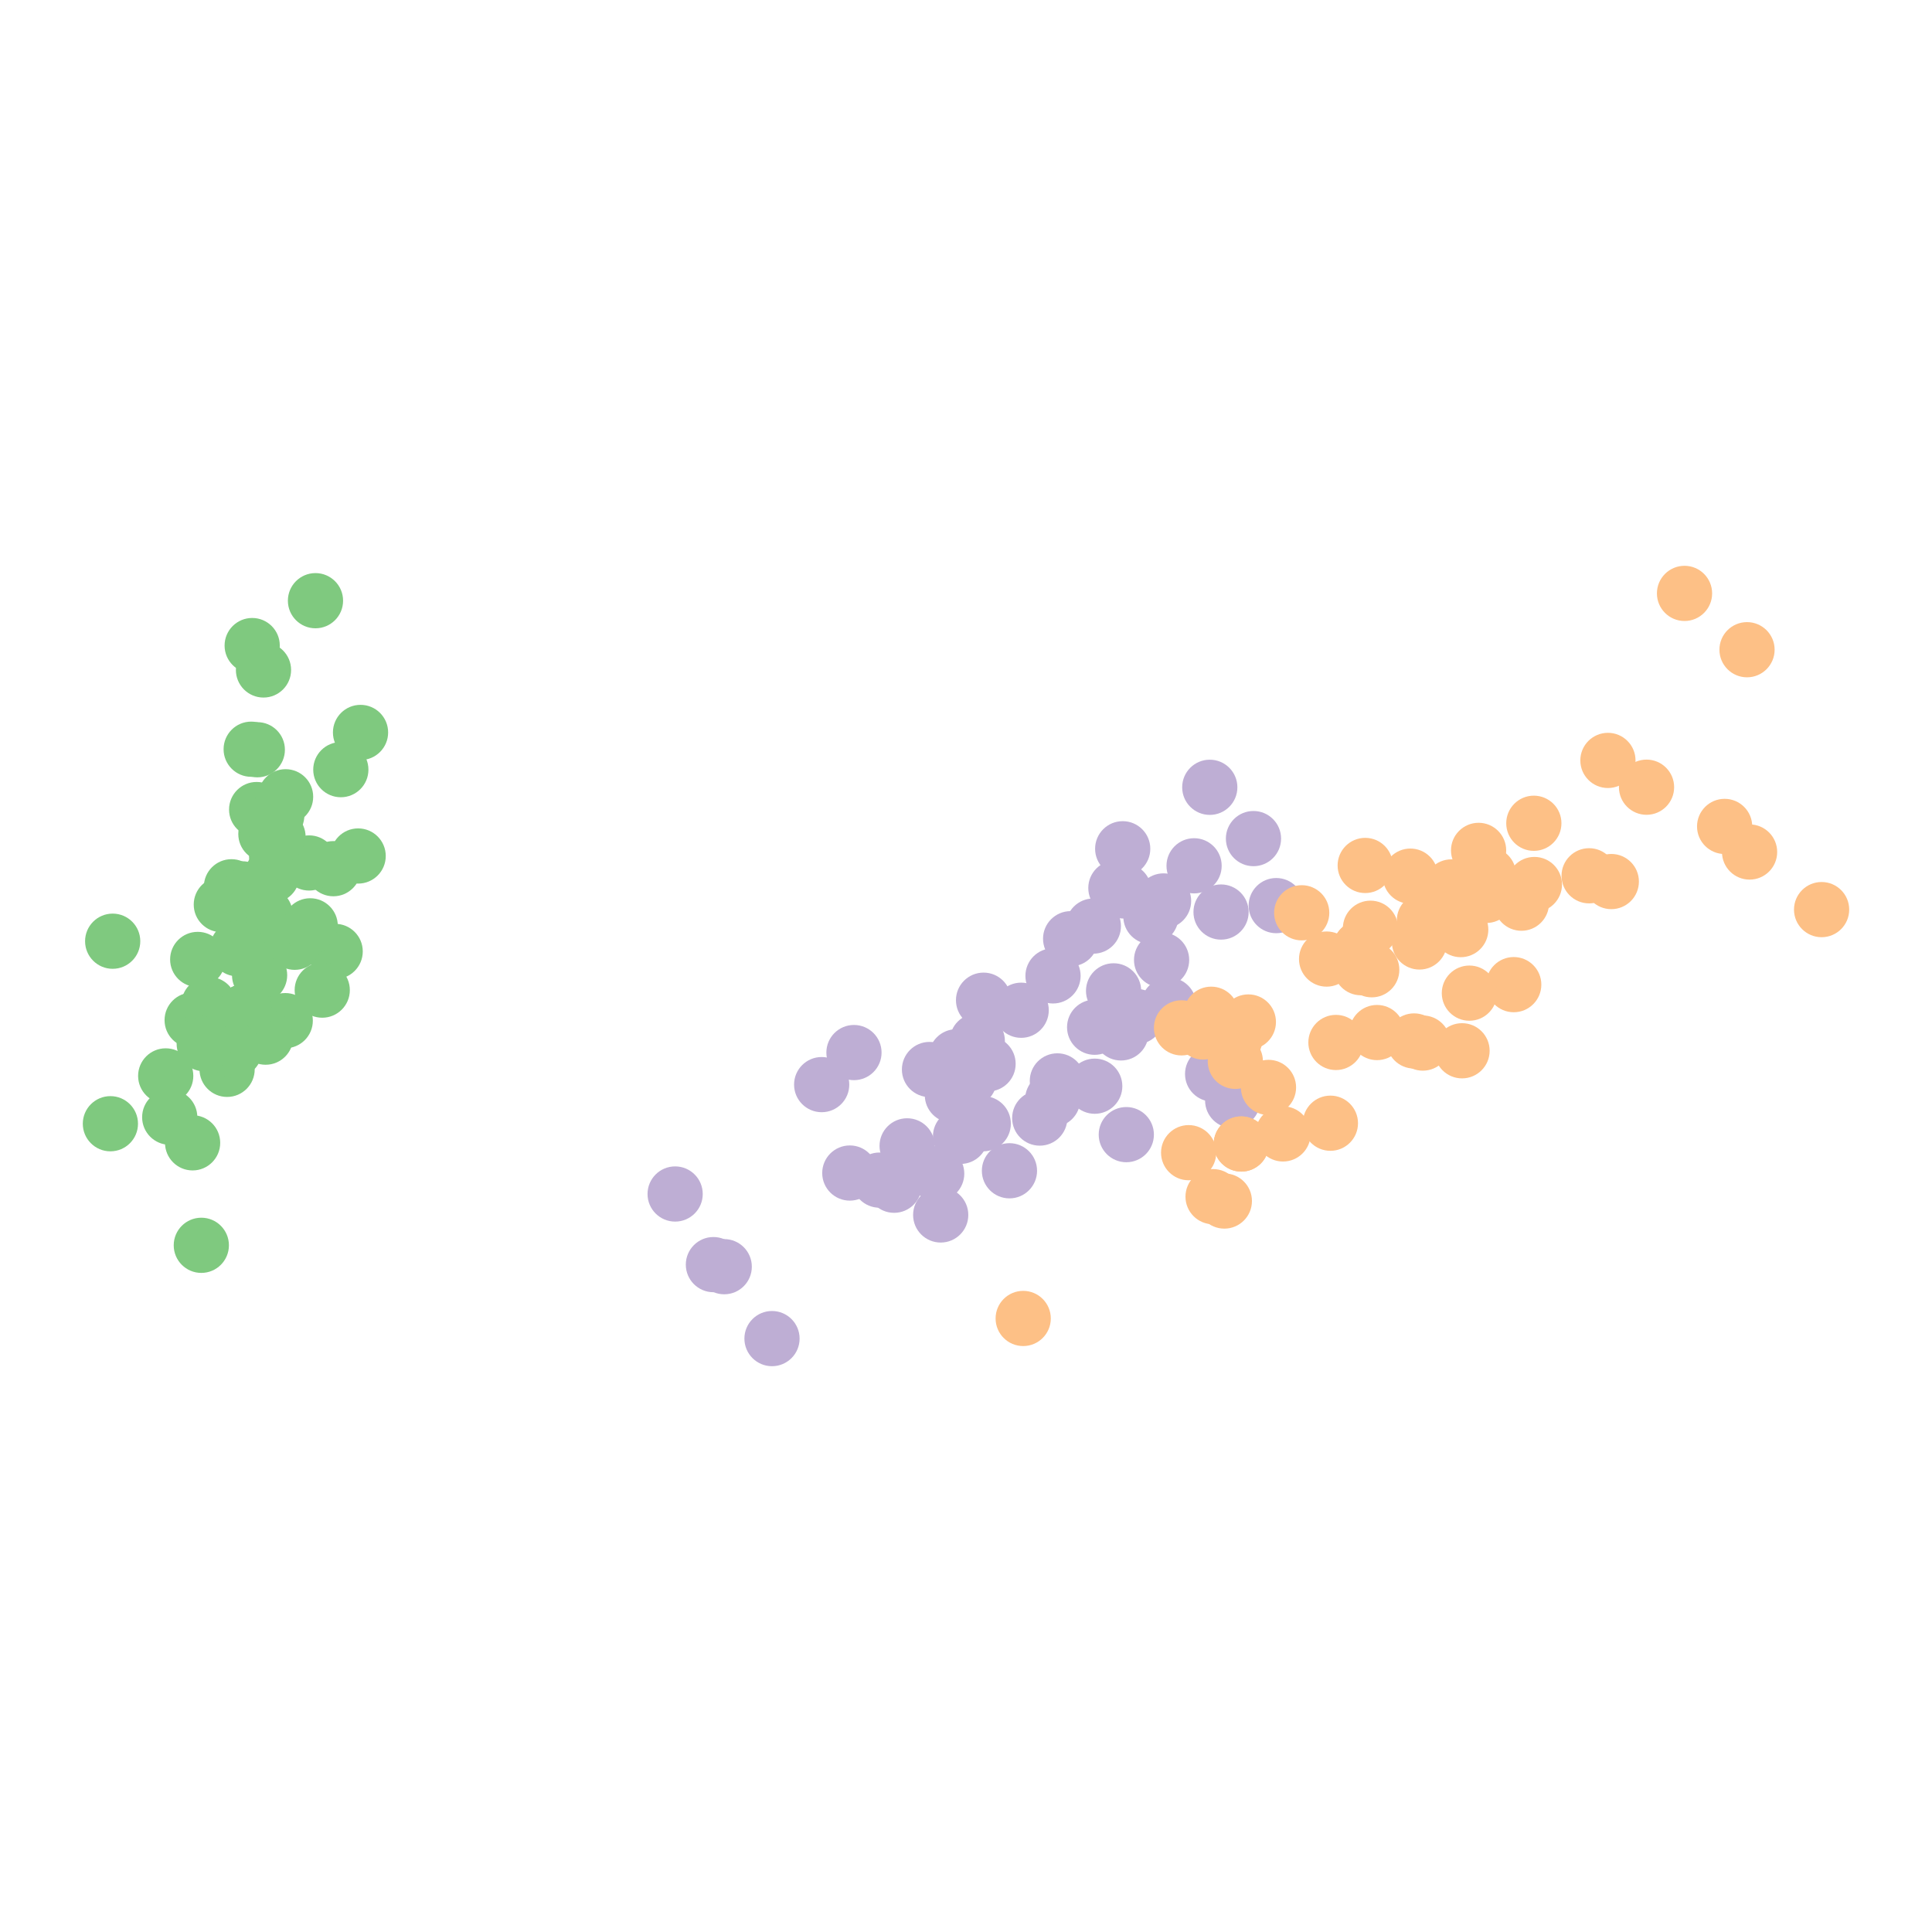 <svg xmlns="http://www.w3.org/2000/svg" width="350" height="350">
    <g>
        <circle cx="43.89" cy="161.024" r="5" stroke="none" fill="#7fc97f" stroke-width="2"></circle>
        <circle cx="42.513" cy="186.463" r="5" stroke="none" fill="#7fc97f" stroke-width="2"></circle>
        <circle cx="34.811" cy="184.811" r="5" stroke="none" fill="#7fc97f" stroke-width="2"></circle>
        <circle cx="41.142" cy="193.721" r="5" stroke="none" fill="#7fc97f" stroke-width="2"></circle>
        <circle cx="41.93" cy="160.649" r="5" stroke="none" fill="#7fc97f" stroke-width="2"></circle>
        <circle cx="61.745" cy="139.429" r="5" stroke="none" fill="#7fc97f" stroke-width="2"></circle>
        <circle cx="37.854" cy="181.979" r="5" stroke="none" fill="#7fc97f" stroke-width="2"></circle>
        <circle cx="46.44" cy="169.032" r="5" stroke="none" fill="#7fc97f" stroke-width="2"></circle>
        <circle cx="34.893" cy="207.035" r="5" stroke="none" fill="#7fc97f" stroke-width="2"></circle>
        <circle cx="44.348" cy="183.24" r="5" stroke="none" fill="#7fc97f" stroke-width="2"></circle>
        <circle cx="51.737" cy="144.343" r="5" stroke="none" fill="#7fc97f" stroke-width="2"></circle>
        <circle cx="47.029" cy="176.666" r="5" stroke="none" fill="#7fc97f" stroke-width="2"></circle>
        <circle cx="39.332" cy="189.446" r="5" stroke="none" fill="#7fc97f" stroke-width="2"></circle>
        <circle cx="20" cy="203.574" r="5" stroke="none" fill="#7fc97f" stroke-width="2"></circle>
        <circle cx="45.686" cy="116.951" r="5" stroke="none" fill="#7fc97f" stroke-width="2"></circle>
        <circle cx="57.153" cy="108.821" r="5" stroke="none" fill="#7fc97f" stroke-width="2"></circle>
        <circle cx="46.614" cy="135.824" r="5" stroke="none" fill="#7fc97f" stroke-width="2"></circle>
        <circle cx="45.475" cy="161.407" r="5" stroke="none" fill="#7fc97f" stroke-width="2"></circle>
        <circle cx="65.314" cy="132.689" r="5" stroke="none" fill="#7fc97f" stroke-width="2"></circle>
        <circle cx="48.168" cy="151.084" r="5" stroke="none" fill="#7fc97f" stroke-width="2"></circle>
        <circle cx="60.392" cy="157.37" r="5" stroke="none" fill="#7fc97f" stroke-width="2"></circle>
        <circle cx="50.116" cy="155.208" r="5" stroke="none" fill="#7fc97f" stroke-width="2"></circle>
        <circle cx="20.413" cy="170.509" r="5" stroke="none" fill="#7fc97f" stroke-width="2"></circle>
        <circle cx="60.719" cy="172.359" r="5" stroke="none" fill="#7fc97f" stroke-width="2"></circle>
        <circle cx="58.377" cy="179.37" r="5" stroke="none" fill="#7fc97f" stroke-width="2"></circle>
        <circle cx="51.675" cy="184.899" r="5" stroke="none" fill="#7fc97f" stroke-width="2"></circle>
        <circle cx="53.392" cy="170.7" r="5" stroke="none" fill="#7fc97f" stroke-width="2"></circle>
        <circle cx="49.27" cy="158.559" r="5" stroke="none" fill="#7fc97f" stroke-width="2"></circle>
        <circle cx="45.85" cy="161.399" r="5" stroke="none" fill="#7fc97f" stroke-width="2"></circle>
        <circle cx="46.158" cy="187.515" r="5" stroke="none" fill="#7fc97f" stroke-width="2"></circle>
        <circle cx="48.119" cy="187.89" r="5" stroke="none" fill="#7fc97f" stroke-width="2"></circle>
        <circle cx="55.996" cy="156.334" r="5" stroke="none" fill="#7fc97f" stroke-width="2"></circle>
        <circle cx="45.505" cy="135.727" r="5" stroke="none" fill="#7fc97f" stroke-width="2"></circle>
        <circle cx="47.734" cy="121.369" r="5" stroke="none" fill="#7fc97f" stroke-width="2"></circle>
        <circle cx="44.348" cy="183.24" r="5" stroke="none" fill="#7fc97f" stroke-width="2"></circle>
        <circle cx="35.818" cy="173.812" r="5" stroke="none" fill="#7fc97f" stroke-width="2"></circle>
        <circle cx="46.495" cy="146.658" r="5" stroke="none" fill="#7fc97f" stroke-width="2"></circle>
        <circle cx="44.348" cy="183.24" r="5" stroke="none" fill="#7fc97f" stroke-width="2"></circle>
        <circle cx="30.747" cy="202.393" r="5" stroke="none" fill="#7fc97f" stroke-width="2"></circle>
        <circle cx="48.036" cy="165.666" r="5" stroke="none" fill="#7fc97f" stroke-width="2"></circle>
        <circle cx="40.096" cy="163.872" r="5" stroke="none" fill="#7fc97f" stroke-width="2"></circle>
        <circle cx="36.471" cy="225.599" r="5" stroke="none" fill="#7fc97f" stroke-width="2"></circle>
        <circle cx="30.02" cy="194.91" r="5" stroke="none" fill="#7fc97f" stroke-width="2"></circle>
        <circle cx="56.198" cy="167.724" r="5" stroke="none" fill="#7fc97f" stroke-width="2"></circle>
        <circle cx="64.883" cy="155.072" r="5" stroke="none" fill="#7fc97f" stroke-width="2"></circle>
        <circle cx="42.501" cy="190.212" r="5" stroke="none" fill="#7fc97f" stroke-width="2"></circle>
        <circle cx="50.366" cy="151.602" r="5" stroke="none" fill="#7fc97f" stroke-width="2"></circle>
        <circle cx="36.996" cy="189.079" r="5" stroke="none" fill="#7fc97f" stroke-width="2"></circle>
        <circle cx="50.14" cy="147.71" r="5" stroke="none" fill="#7fc97f" stroke-width="2"></circle>
        <circle cx="43.02" cy="171.873" r="5" stroke="none" fill="#7fc97f" stroke-width="2"></circle>
        <circle cx="219.163" cy="142.626" r="5" stroke="none" fill="#beaed4" stroke-width="2"></circle>
        <circle cx="203.601" cy="161.404" r="5" stroke="none" fill="#beaed4" stroke-width="2"></circle>
        <circle cx="227.079" cy="151.919" r="5" stroke="none" fill="#beaed4" stroke-width="2"></circle>
        <circle cx="170.417" cy="220.1" r="5" stroke="none" fill="#beaed4" stroke-width="2"></circle>
        <circle cx="210.434" cy="173.904" r="5" stroke="none" fill="#beaed4" stroke-width="2"></circle>
        <circle cx="190.708" cy="199.167" r="5" stroke="none" fill="#beaed4" stroke-width="2"></circle>
        <circle cx="210.791" cy="163.214" r="5" stroke="none" fill="#beaed4" stroke-width="2"></circle>
        <circle cx="129.241" cy="229.098" r="5" stroke="none" fill="#beaed4" stroke-width="2"></circle>
        <circle cx="208.498" cy="166.03" r="5" stroke="none" fill="#beaed4" stroke-width="2"></circle>
        <circle cx="161.976" cy="214.715" r="5" stroke="none" fill="#beaed4" stroke-width="2"></circle>
        <circle cx="139.856" cy="242.5" r="5" stroke="none" fill="#beaed4" stroke-width="2"></circle>
        <circle cx="184.996" cy="183.014" r="5" stroke="none" fill="#beaed4" stroke-width="2"></circle>
        <circle cx="174.01" cy="205.861" r="5" stroke="none" fill="#beaed4" stroke-width="2"></circle>
        <circle cx="205.881" cy="184.146" r="5" stroke="none" fill="#beaed4" stroke-width="2"></circle>
        <circle cx="154.704" cy="190.681" r="5" stroke="none" fill="#beaed4" stroke-width="2"></circle>
        <circle cx="203.388" cy="153.762" r="5" stroke="none" fill="#beaed4" stroke-width="2"></circle>
        <circle cx="191.553" cy="195.816" r="5" stroke="none" fill="#beaed4" stroke-width="2"></circle>
        <circle cx="172.783" cy="194.788" r="5" stroke="none" fill="#beaed4" stroke-width="2"></circle>
        <circle cx="204.041" cy="205.55" r="5" stroke="none" fill="#beaed4" stroke-width="2"></circle>
        <circle cx="164.335" cy="207.584" r="5" stroke="none" fill="#beaed4" stroke-width="2"></circle>
        <circle cx="211.719" cy="182.087" r="5" stroke="none" fill="#beaed4" stroke-width="2"></circle>
        <circle cx="178.181" cy="181.196" r="5" stroke="none" fill="#beaed4" stroke-width="2"></circle>
        <circle cx="219.678" cy="194.564" r="5" stroke="none" fill="#beaed4" stroke-width="2"></circle>
        <circle cx="203.075" cy="187.121" r="5" stroke="none" fill="#beaed4" stroke-width="2"></circle>
        <circle cx="193.956" cy="170.059" r="5" stroke="none" fill="#beaed4" stroke-width="2"></circle>
        <circle cx="202.154" cy="160.87" r="5" stroke="none" fill="#beaed4" stroke-width="2"></circle>
        <circle cx="221.205" cy="165.225" r="5" stroke="none" fill="#beaed4" stroke-width="2"></circle>
        <circle cx="231.201" cy="164.06" r="5" stroke="none" fill="#beaed4" stroke-width="2"></circle>
        <circle cx="198.304" cy="186.093" r="5" stroke="none" fill="#beaed4" stroke-width="2"></circle>
        <circle cx="148.854" cy="196.488" r="5" stroke="none" fill="#beaed4" stroke-width="2"></circle>
        <circle cx="159.319" cy="213.79" r="5" stroke="none" fill="#beaed4" stroke-width="2"></circle>
        <circle cx="153.952" cy="212.506" r="5" stroke="none" fill="#beaed4" stroke-width="2"></circle>
        <circle cx="168.387" cy="193.751" r="5" stroke="none" fill="#beaed4" stroke-width="2"></circle>
        <circle cx="223.311" cy="199.366" r="5" stroke="none" fill="#beaed4" stroke-width="2"></circle>
        <circle cx="188.36" cy="202.548" r="5" stroke="none" fill="#beaed4" stroke-width="2"></circle>
        <circle cx="198.072" cy="167.769" r="5" stroke="none" fill="#beaed4" stroke-width="2"></circle>
        <circle cx="216.32" cy="156.849" r="5" stroke="none" fill="#beaed4" stroke-width="2"></circle>
        <circle cx="198.322" cy="196.775" r="5" stroke="none" fill="#beaed4" stroke-width="2"></circle>
        <circle cx="173.254" cy="191.445" r="5" stroke="none" fill="#beaed4" stroke-width="2"></circle>
        <circle cx="169.691" cy="212.617" r="5" stroke="none" fill="#beaed4" stroke-width="2"></circle>
        <circle cx="182.873" cy="212.097" r="5" stroke="none" fill="#beaed4" stroke-width="2"></circle>
        <circle cx="201.735" cy="179.503" r="5" stroke="none" fill="#beaed4" stroke-width="2"></circle>
        <circle cx="172.533" cy="198.394" r="5" stroke="none" fill="#beaed4" stroke-width="2"></circle>
        <circle cx="131.201" cy="229.473" r="5" stroke="none" fill="#beaed4" stroke-width="2"></circle>
        <circle cx="178.126" cy="203.571" r="5" stroke="none" fill="#beaed4" stroke-width="2"></circle>
        <circle cx="177.048" cy="188.597" r="5" stroke="none" fill="#beaed4" stroke-width="2"></circle>
        <circle cx="178.996" cy="192.722" r="5" stroke="none" fill="#beaed4" stroke-width="2"></circle>
        <circle cx="190.763" cy="176.792" r="5" stroke="none" fill="#beaed4" stroke-width="2"></circle>
        <circle cx="122.308" cy="216.304" r="5" stroke="none" fill="#beaed4" stroke-width="2"></circle>
        <circle cx="175.577" cy="195.562" r="5" stroke="none" fill="#beaed4" stroke-width="2"></circle>
        <circle cx="274.227" cy="178.377" r="5" stroke="none" fill="#fdc086" stroke-width="2"></circle>
        <circle cx="224.871" cy="207.247" r="5" stroke="none" fill="#fdc086" stroke-width="2"></circle>
        <circle cx="277.97" cy="160.238" r="5" stroke="none" fill="#fdc086" stroke-width="2"></circle>
        <circle cx="249.457" cy="187.056" r="5" stroke="none" fill="#fdc086" stroke-width="2"></circle>
        <circle cx="266.192" cy="179.917" r="5" stroke="none" fill="#fdc086" stroke-width="2"></circle>
        <circle cx="312.433" cy="149.715" r="5" stroke="none" fill="#fdc086" stroke-width="2"></circle>
        <circle cx="185.362" cy="238.852" r="5" stroke="none" fill="#fdc086" stroke-width="2"></circle>
        <circle cx="291.904" cy="159.702" r="5" stroke="none" fill="#fdc086" stroke-width="2"></circle>
        <circle cx="264.863" cy="190.359" r="5" stroke="none" fill="#fdc086" stroke-width="2"></circle>
        <circle cx="291.291" cy="137.758" r="5" stroke="none" fill="#fdc086" stroke-width="2"></circle>
        <circle cx="235.817" cy="165.36" r="5" stroke="none" fill="#fdc086" stroke-width="2"></circle>
        <circle cx="242.017" cy="188.852" r="5" stroke="none" fill="#fdc086" stroke-width="2"></circle>
        <circle cx="258.049" cy="166.732" r="5" stroke="none" fill="#fdc086" stroke-width="2"></circle>
        <circle cx="221.803" cy="217.578" r="5" stroke="none" fill="#fdc086" stroke-width="2"></circle>
        <circle cx="232.431" cy="205.421" r="5" stroke="none" fill="#fdc086" stroke-width="2"></circle>
        <circle cx="246.54" cy="171.677" r="5" stroke="none" fill="#fdc086" stroke-width="2"></circle>
        <circle cx="248.505" cy="175.681" r="5" stroke="none" fill="#fdc086" stroke-width="2"></circle>
        <circle cx="316.49" cy="117.702" r="5" stroke="none" fill="#fdc086" stroke-width="2"></circle>
        <circle cx="330" cy="164.784" r="5" stroke="none" fill="#fdc086" stroke-width="2"></circle>
        <circle cx="219.76" cy="216.788" r="5" stroke="none" fill="#fdc086" stroke-width="2"></circle>
        <circle cx="269.654" cy="158.451" r="5" stroke="none" fill="#fdc086" stroke-width="2"></circle>
        <circle cx="215.334" cy="208.819" r="5" stroke="none" fill="#fdc086" stroke-width="2"></circle>
        <circle cx="316.954" cy="154.35" r="5" stroke="none" fill="#fdc086" stroke-width="2"></circle>
        <circle cx="223.705" cy="188.231" r="5" stroke="none" fill="#fdc086" stroke-width="2"></circle>
        <circle cx="262.928" cy="160.676" r="5" stroke="none" fill="#fdc086" stroke-width="2"></circle>
        <circle cx="277.869" cy="149.141" r="5" stroke="none" fill="#fdc086" stroke-width="2"></circle>
        <circle cx="217.963" cy="186.954" r="5" stroke="none" fill="#fdc086" stroke-width="2"></circle>
        <circle cx="219.422" cy="183.739" r="5" stroke="none" fill="#fdc086" stroke-width="2"></circle>
        <circle cx="256.171" cy="188.58" r="5" stroke="none" fill="#fdc086" stroke-width="2"></circle>
        <circle cx="267.861" cy="154.055" r="5" stroke="none" fill="#fdc086" stroke-width="2"></circle>
        <circle cx="287.883" cy="158.658" r="5" stroke="none" fill="#fdc086" stroke-width="2"></circle>
        <circle cx="305.167" cy="107.5" r="5" stroke="none" fill="#fdc086" stroke-width="2"></circle>
        <circle cx="257.756" cy="188.963" r="5" stroke="none" fill="#fdc086" stroke-width="2"></circle>
        <circle cx="226.153" cy="185.142" r="5" stroke="none" fill="#fdc086" stroke-width="2"></circle>
        <circle cx="241.015" cy="203.481" r="5" stroke="none" fill="#fdc086" stroke-width="2"></circle>
        <circle cx="298.286" cy="142.609" r="5" stroke="none" fill="#fdc086" stroke-width="2"></circle>
        <circle cx="257.149" cy="170.647" r="5" stroke="none" fill="#fdc086" stroke-width="2"></circle>
        <circle cx="246.545" cy="175.306" r="5" stroke="none" fill="#fdc086" stroke-width="2"></circle>
        <circle cx="214.043" cy="186.204" r="5" stroke="none" fill="#fdc086" stroke-width="2"></circle>
        <circle cx="255.5" cy="158.723" r="5" stroke="none" fill="#fdc086" stroke-width="2"></circle>
        <circle cx="264.626" cy="168.407" r="5" stroke="none" fill="#fdc086" stroke-width="2"></circle>
        <circle cx="247.322" cy="156.785" r="5" stroke="none" fill="#fdc086" stroke-width="2"></circle>
        <circle cx="224.871" cy="207.247" r="5" stroke="none" fill="#fdc086" stroke-width="2"></circle>
        <circle cx="275.623" cy="163.62" r="5" stroke="none" fill="#fdc086" stroke-width="2"></circle>
        <circle cx="269.267" cy="162.208" r="5" stroke="none" fill="#fdc086" stroke-width="2"></circle>
        <circle cx="248.274" cy="168.16" r="5" stroke="none" fill="#fdc086" stroke-width="2"></circle>
        <circle cx="229.799" cy="196.998" r="5" stroke="none" fill="#fdc086" stroke-width="2"></circle>
        <circle cx="240.326" cy="173.744" r="5" stroke="none" fill="#fdc086" stroke-width="2"></circle>
        <circle cx="246.402" cy="171.828" r="5" stroke="none" fill="#fdc086" stroke-width="2"></circle>
        <circle cx="223.794" cy="192.274" r="5" stroke="none" fill="#fdc086" stroke-width="2"></circle>
    </g>
</svg>